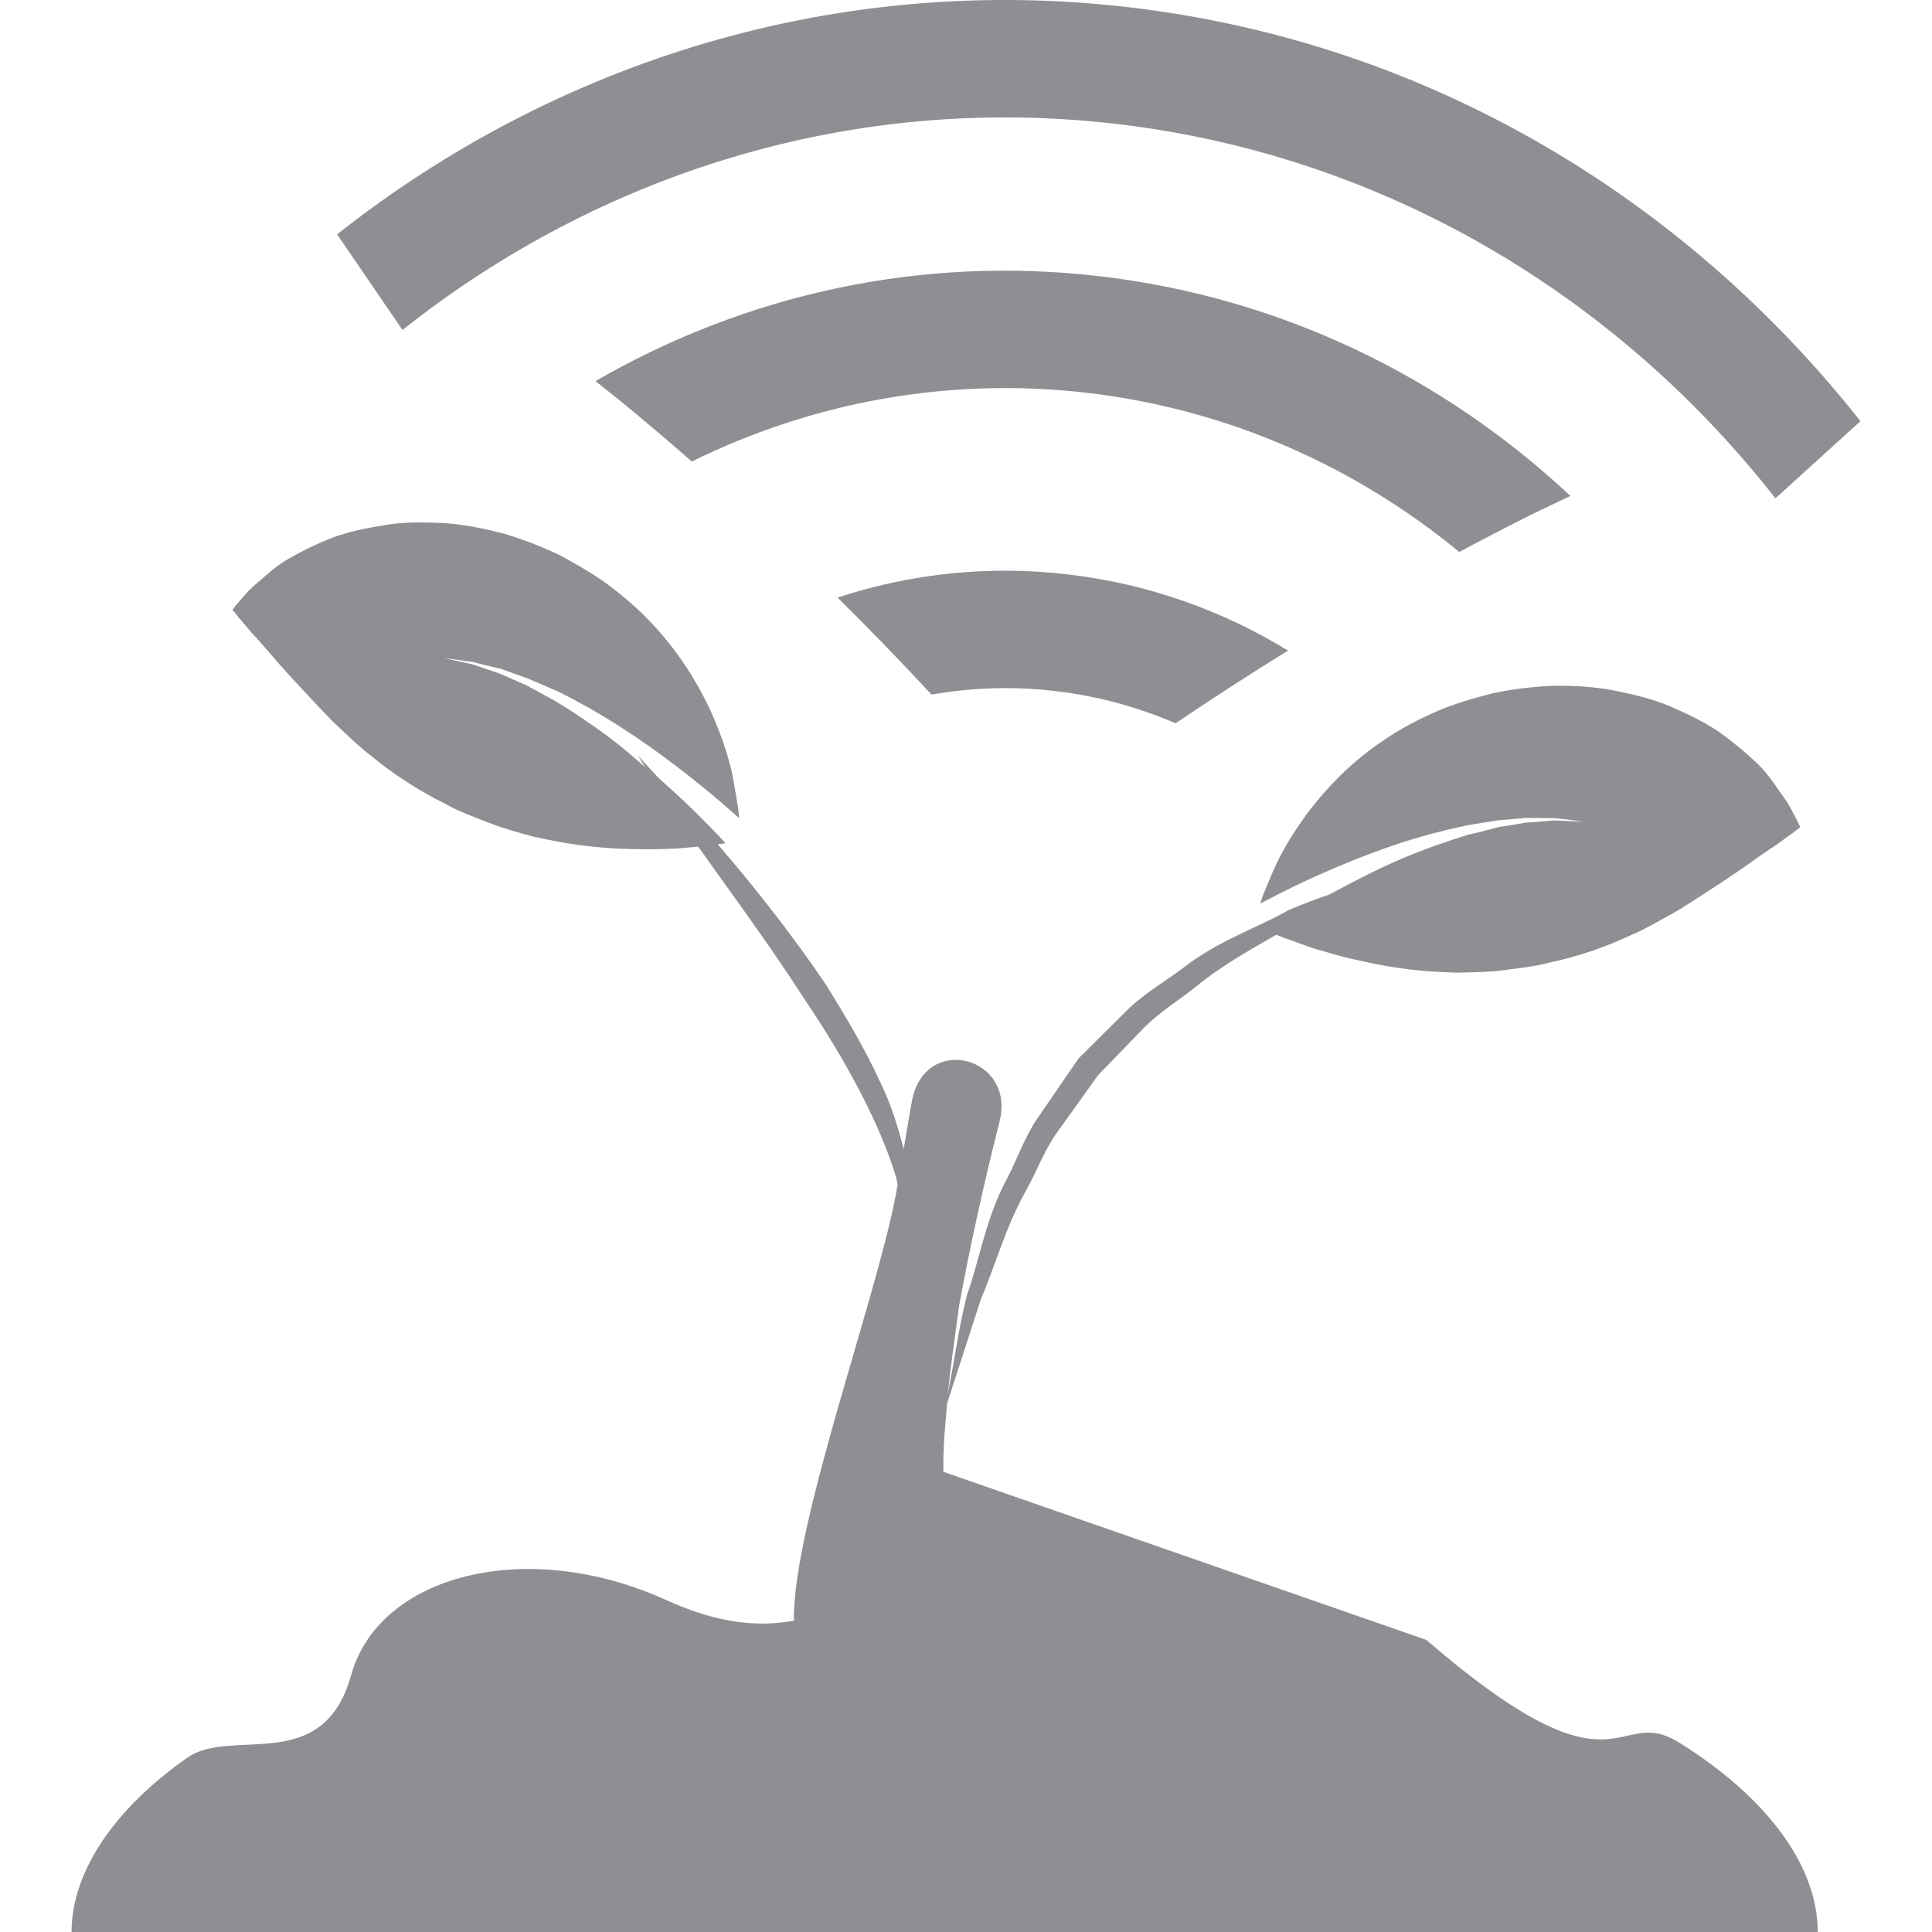 <?xml version="1.0" encoding="UTF-8"?>
<svg width="27px" height="27px" viewBox="0 0 27 27" version="1.1" xmlns="http://www.w3.org/2000/svg" xmlns:xlink="http://www.w3.org/1999/xlink">
    <!-- Generator: sketchtool 52.6 (67491) - http://www.bohemiancoding.com/sketch -->
    <title>6C4A26C1-4307-42F1-BC7A-70D53C70910E</title>
    <desc>Created with sketchtool.</desc>
    <g id="Symbols" stroke="none" stroke-width="1" fill="none" fill-rule="evenodd">
        <g id="icono-/-soil" fill="#8E8E93">
            <g id="Icono-/-soil" transform="translate(0.5, 0)">
                <path d="M24.312,6.964 C22.096,4.138 18.861,2.175 15.112,1.733 C11.41,1.298 7.878,2.427 5.125,4.611 L4.211,3.275 C7.268,0.862 11.185,-0.38 15.29,0.103 C19.446,0.592 23.034,2.763 25.5,5.886 L24.312,6.964 Z M17.5,9.092 C17.001,9.401 16.471,9.741 15.929,10.108 C15.405,9.883 14.843,9.727 14.252,9.658 C13.66,9.587 13.078,9.609 12.519,9.707 C12.069,9.222 11.626,8.768 11.205,8.351 C12.216,8.019 13.309,7.895 14.428,8.028 C15.548,8.159 16.586,8.533 17.5,9.092 Z M14.705,5.491 C12.738,5.261 10.836,5.627 9.168,6.45 C8.553,5.911 8.153,5.59 8.105,5.551 L7.822,5.326 C9.901,4.125 12.345,3.562 14.882,3.862 C17.418,4.161 19.679,5.277 21.447,6.931 L21.123,7.085 C21.067,7.11 20.609,7.33 19.894,7.714 C18.445,6.522 16.669,5.723 14.705,5.491 Z M19.433,22.918 C22.172,25.281 22.058,23.783 22.975,24.358 C24.194,25.121 24.903,26.073 24.903,27 L0.5,27 C0.5,26.166 1.091,25.281 2.121,24.562 C2.738,24.131 4.012,24.823 4.407,23.412 C4.799,21.999 6.87,21.48 8.805,22.359 C9.567,22.705 10.117,22.734 10.595,22.65 C10.574,21.281 11.827,17.933 12.045,16.551 C12.036,16.522 12.034,16.499 12.028,16.47 C11.813,15.734 11.325,14.824 10.751,13.976 C10.243,13.185 9.69,12.444 9.258,11.832 C9.129,11.842 8.987,11.86 8.836,11.863 C8.649,11.869 8.445,11.872 8.242,11.863 C8.027,11.858 7.819,11.838 7.6,11.811 C7.383,11.782 7.168,11.738 6.952,11.691 C6.74,11.634 6.528,11.576 6.328,11.497 C6.124,11.416 5.923,11.347 5.734,11.239 C5.352,11.05 5,10.823 4.683,10.56 C4.523,10.44 4.37,10.288 4.222,10.15 C4.077,10.016 3.935,9.856 3.801,9.715 C3.668,9.573 3.535,9.431 3.41,9.289 C3.285,9.142 3.173,9.016 3.081,8.911 C2.98,8.811 2.899,8.696 2.84,8.635 C2.779,8.56 2.749,8.522 2.749,8.522 C2.749,8.522 2.777,8.478 2.836,8.414 C2.891,8.353 2.978,8.24 3.095,8.147 C3.212,8.046 3.366,7.901 3.539,7.805 C3.716,7.703 3.924,7.601 4.154,7.511 C4.382,7.427 4.629,7.378 4.899,7.335 C5.168,7.291 5.436,7.299 5.721,7.311 C6.002,7.332 6.273,7.387 6.555,7.462 C6.828,7.544 7.093,7.647 7.349,7.772 C7.595,7.91 7.846,8.049 8.064,8.222 C8.284,8.391 8.488,8.574 8.669,8.777 C9.032,9.176 9.302,9.628 9.486,10.06 C9.578,10.278 9.65,10.487 9.702,10.685 C9.754,10.885 9.778,11.074 9.804,11.227 C9.819,11.301 9.823,11.372 9.83,11.436 C9.763,11.375 9.695,11.314 9.619,11.248 C9.237,10.92 8.71,10.502 8.149,10.145 C7.868,9.964 7.575,9.802 7.299,9.663 C7.157,9.602 7.018,9.543 6.886,9.486 C6.752,9.436 6.623,9.393 6.51,9.349 C6.392,9.323 6.28,9.294 6.183,9.271 C6.088,9.242 5.999,9.239 5.929,9.226 C5.788,9.207 5.707,9.198 5.707,9.198 C5.707,9.198 5.788,9.215 5.923,9.245 C5.993,9.262 6.083,9.273 6.175,9.309 C6.267,9.34 6.373,9.375 6.49,9.416 C6.601,9.465 6.723,9.518 6.853,9.576 C6.973,9.642 7.104,9.711 7.238,9.784 C7.5,9.941 7.773,10.124 8.035,10.321 C8.204,10.449 8.357,10.583 8.513,10.717 C8.457,10.624 8.415,10.557 8.415,10.557 C8.415,10.557 8.523,10.679 8.703,10.872 C8.959,11.099 9.195,11.321 9.383,11.515 C9.48,11.614 9.565,11.704 9.64,11.785 C9.612,11.788 9.567,11.793 9.531,11.8 C10.002,12.345 10.546,13.027 11.046,13.765 C11.322,14.212 11.592,14.665 11.8,15.121 C11.956,15.437 12.05,15.756 12.129,16.058 C12.17,15.829 12.203,15.6 12.248,15.37 C12.441,14.435 13.693,14.771 13.47,15.668 C13.244,16.56 13.055,17.423 12.904,18.247 C12.845,18.675 12.787,19.086 12.745,19.487 C12.756,19.423 12.767,19.368 12.784,19.275 C12.842,18.993 12.893,18.578 13.015,18.092 C13.185,17.626 13.272,17.033 13.571,16.475 C13.717,16.2 13.819,15.886 14.009,15.614 C14.196,15.341 14.385,15.065 14.574,14.79 C14.813,14.555 15.05,14.318 15.281,14.089 C15.518,13.866 15.797,13.707 16.042,13.521 C16.534,13.14 17.086,12.961 17.507,12.72 C17.714,12.63 17.909,12.56 18.085,12.498 C18.403,12.325 18.743,12.148 19.112,11.991 C19.41,11.865 19.717,11.758 20.01,11.668 C20.155,11.634 20.297,11.599 20.432,11.561 C20.57,11.541 20.699,11.518 20.819,11.497 C20.941,11.49 21.053,11.48 21.151,11.471 C21.249,11.46 21.335,11.474 21.408,11.474 C21.547,11.48 21.631,11.483 21.631,11.483 C21.631,11.483 21.549,11.471 21.408,11.454 C21.337,11.448 21.249,11.431 21.151,11.433 C21.05,11.431 20.936,11.431 20.816,11.431 C20.694,11.443 20.56,11.454 20.421,11.466 C20.278,11.49 20.13,11.511 19.977,11.539 C19.675,11.605 19.357,11.687 19.041,11.791 C18.414,12 17.806,12.272 17.362,12.498 C17.27,12.545 17.189,12.586 17.114,12.627 C17.13,12.565 17.154,12.498 17.183,12.433 C17.242,12.291 17.313,12.11 17.409,11.931 C17.505,11.753 17.622,11.567 17.761,11.378 C18.041,11.004 18.405,10.629 18.852,10.335 C19.073,10.185 19.313,10.058 19.566,9.947 C19.818,9.835 20.094,9.758 20.364,9.688 C20.64,9.63 20.921,9.596 21.206,9.584 C21.497,9.581 21.773,9.596 22.049,9.648 C22.329,9.706 22.59,9.764 22.842,9.872 C23.095,9.982 23.321,10.092 23.525,10.229 C23.728,10.377 23.907,10.525 24.056,10.667 C24.203,10.806 24.317,10.986 24.406,11.112 C24.499,11.233 24.558,11.36 24.599,11.436 C24.639,11.511 24.658,11.561 24.658,11.561 C24.658,11.561 24.619,11.59 24.544,11.649 C24.471,11.694 24.364,11.785 24.247,11.858 C24.133,11.936 23.993,12.031 23.838,12.143 C23.685,12.25 23.525,12.354 23.363,12.459 C23.199,12.563 23.026,12.682 22.853,12.778 C22.679,12.871 22.492,12.985 22.311,13.06 C21.94,13.237 21.547,13.37 21.134,13.457 C20.924,13.512 20.713,13.53 20.498,13.561 C20.286,13.588 20.065,13.588 19.848,13.593 C19.627,13.585 19.41,13.574 19.192,13.547 C18.972,13.518 18.765,13.486 18.556,13.436 C18.356,13.396 18.157,13.344 17.978,13.288 C17.8,13.243 17.63,13.169 17.494,13.123 C17.432,13.105 17.387,13.082 17.335,13.063 C16.983,13.271 16.589,13.48 16.215,13.788 C15.984,13.973 15.719,14.133 15.499,14.351 L14.842,15.03 C14.66,15.289 14.472,15.547 14.29,15.802 C14.103,16.055 13.995,16.354 13.85,16.618 C13.551,17.144 13.403,17.707 13.208,18.156 C12.979,18.863 12.809,19.393 12.736,19.611 C12.706,19.939 12.677,20.264 12.684,20.569 L19.433,22.918 Z" id="Fill-1"></path>
            </g>
        </g>
    </g>
</svg>